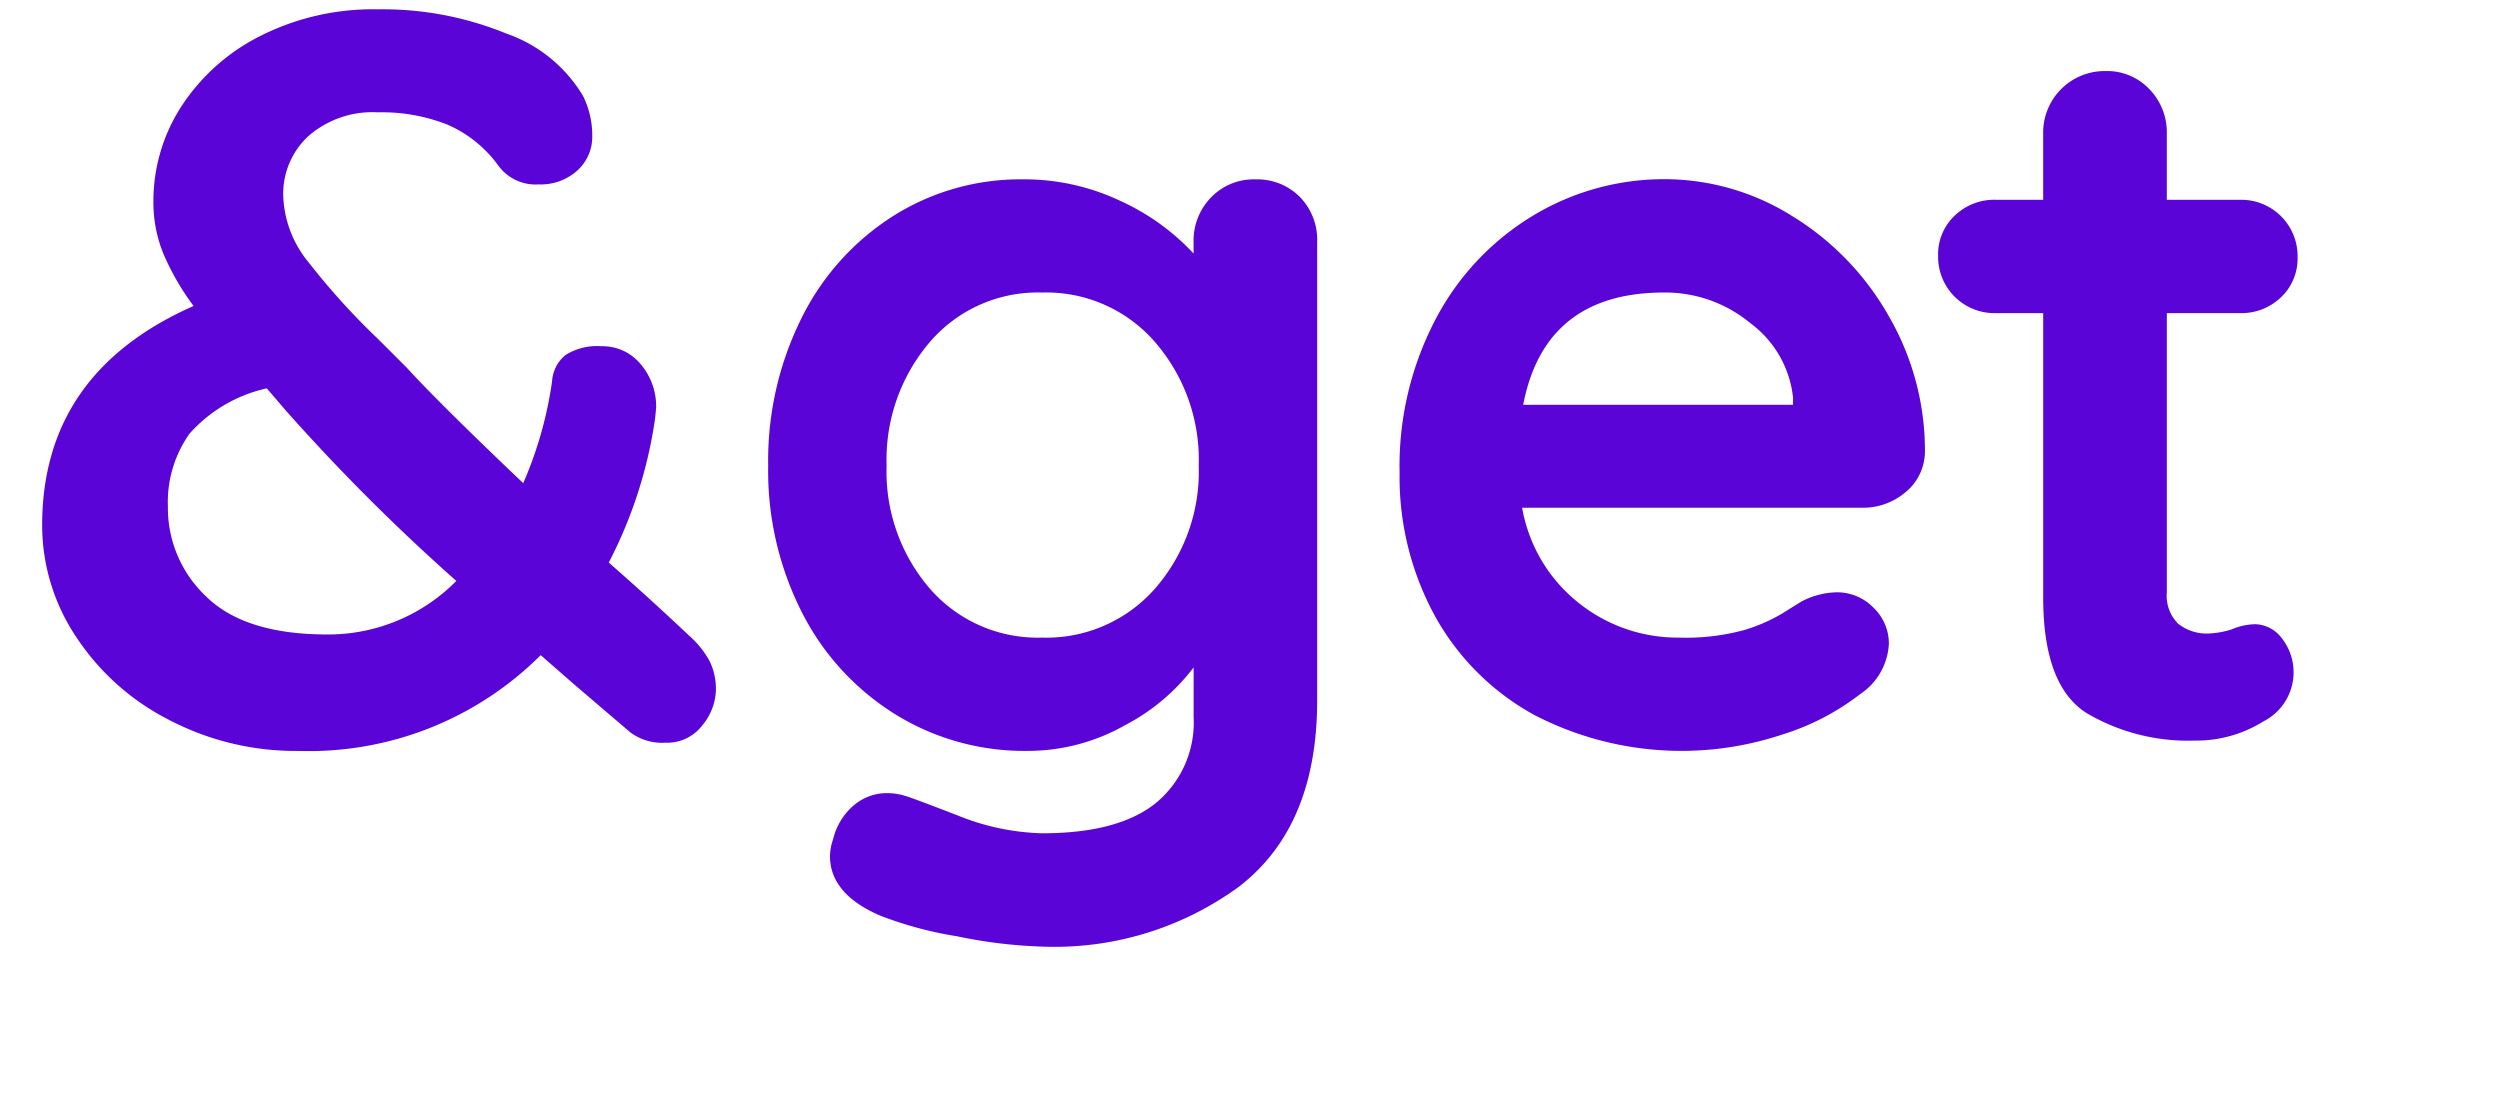 <svg xmlns="http://www.w3.org/2000/svg" width="130" height="58.026" viewBox="0 0 130 58.026">
  <g id="Grupo_310-2" data-name="Grupo 310" transform="translate(-102 0)">
    <path id="Trazado_659" data-name="Trazado 659" d="M949.022,73.829a3.314,3.314,0,0,1,.322,1.5,2.991,2.991,0,0,1-.7,1.821,2.291,2.291,0,0,1-1.928.912,2.766,2.766,0,0,1-1.821-.536l-2.947-2.517-1.714-1.5a17.059,17.059,0,0,1-12.587,4.982,14.225,14.225,0,0,1-6.776-1.634,12.618,12.618,0,0,1-4.821-4.338,10.455,10.455,0,0,1-1.741-5.758q0-7.926,7.874-11.409a13.166,13.166,0,0,1-1.553-2.678,7.022,7.022,0,0,1-.536-2.732,9.061,9.061,0,0,1,1.446-4.954,10.528,10.528,0,0,1,4.1-3.669,13,13,0,0,1,6.133-1.392,16.966,16.966,0,0,1,6.668,1.258,7.522,7.522,0,0,1,3.991,3.241,4.6,4.6,0,0,1,.482,2.089,2.354,2.354,0,0,1-.776,1.794,2.832,2.832,0,0,1-2.009.722,2.4,2.4,0,0,1-2.089-.964,6.431,6.431,0,0,0-2.651-2.142,9.272,9.272,0,0,0-3.616-.642,5.072,5.072,0,0,0-3.615,1.232,4.078,4.078,0,0,0-1.313,3.106,5.731,5.731,0,0,0,1.313,3.455,36.492,36.492,0,0,0,3.615,3.991l1.5,1.5q1.714,1.875,6.052,6a20.383,20.383,0,0,0,1.5-5.3,1.916,1.916,0,0,1,.7-1.365,3.082,3.082,0,0,1,1.875-.456,2.568,2.568,0,0,1,2.036.938,3.383,3.383,0,0,1,.8,2.276l-.054.535a23.393,23.393,0,0,1-2.41,7.5q2.142,1.875,4.178,3.8A4.91,4.91,0,0,1,949.022,73.829Zm-13.176-4.178a104.023,104.023,0,0,1-8.892-8.891l-.964-1.124a7.554,7.554,0,0,0-4.017,2.356,6.162,6.162,0,0,0-1.125,3.8,6.309,6.309,0,0,0,2.009,4.687q2.008,1.956,6.294,1.956A9.365,9.365,0,0,0,935.846,69.651Z" transform="translate(-810.117 -39.442)" fill="#5A04D8"/>
    <path id="Trazado_660" data-name="Trazado 660" d="M1017.983,58.635a3.19,3.19,0,0,1,.911,2.357V84.827q0,6.535-4.044,9.668a16.257,16.257,0,0,1-10.257,3.133,25.21,25.21,0,0,1-4.419-.535,19.521,19.521,0,0,1-3.99-1.071q-2.625-1.124-2.624-3.107a2.75,2.75,0,0,1,.16-.857,3.316,3.316,0,0,1,1.1-1.794,2.655,2.655,0,0,1,1.687-.617,3.2,3.2,0,0,1,1.018.161q.214.052,2.651.99a12.444,12.444,0,0,0,4.419.938q3.963,0,5.919-1.58a5.423,5.423,0,0,0,1.955-4.473V83.113a10.669,10.669,0,0,1-3.562,3,10.274,10.274,0,0,1-5.116,1.339,12.735,12.735,0,0,1-6.829-1.9,13.308,13.308,0,0,1-4.847-5.276,16.252,16.252,0,0,1-1.768-7.659,16.624,16.624,0,0,1,1.741-7.686,13.224,13.224,0,0,1,4.768-5.3,12.386,12.386,0,0,1,6.722-1.9,11.666,11.666,0,0,1,5.089,1.124,11.983,11.983,0,0,1,3.8,2.733v-.589a3.212,3.212,0,0,1,.911-2.33,3.077,3.077,0,0,1,2.3-.937A3.124,3.124,0,0,1,1017.983,58.635Zm-7.525,20.381a9.243,9.243,0,0,0,2.277-6.4,9.343,9.343,0,0,0-2.277-6.428,7.477,7.477,0,0,0-5.865-2.571,7.394,7.394,0,0,0-5.838,2.571,9.406,9.406,0,0,0-2.25,6.428,9.3,9.3,0,0,0,2.25,6.4,7.427,7.427,0,0,0,5.838,2.544A7.511,7.511,0,0,0,1010.458,79.016Z" transform="translate(-848.401 -48.405)" fill="#5A04D8"/>
    <path id="Trazado_661" data-name="Trazado 661" d="M1082.78,74.008a3.41,3.41,0,0,1-2.249.8h-17.676a8.072,8.072,0,0,0,2.946,4.954A8.229,8.229,0,0,0,1071,81.56a11.528,11.528,0,0,0,3.429-.4,8.9,8.9,0,0,0,1.955-.857c.482-.3.811-.509.99-.616a4.083,4.083,0,0,1,1.821-.482,2.63,2.63,0,0,1,1.929.8,2.573,2.573,0,0,1,.8,1.875,3.341,3.341,0,0,1-1.5,2.624,12.766,12.766,0,0,1-4.017,2.089,16.606,16.606,0,0,1-12.935-1.018,13.076,13.076,0,0,1-5.169-5.169,15.067,15.067,0,0,1-1.821-7.418,16.428,16.428,0,0,1,1.928-8.088,13.7,13.7,0,0,1,5.089-5.329,13.155,13.155,0,0,1,6.749-1.848,12.509,12.509,0,0,1,6.669,1.929,14.432,14.432,0,0,1,5.008,5.2,13.976,13.976,0,0,1,1.875,7.07A2.753,2.753,0,0,1,1082.78,74.008Zm-19.872-4.553h14.033v-.376a5.539,5.539,0,0,0-2.2-3.856,6.951,6.951,0,0,0-4.5-1.607Q1064.033,63.617,1062.908,69.455Z" transform="translate(-881.703 -48.405)" fill="#5A04D8"/>
    <path id="Trazado_662" data-name="Trazado 662" d="M1130.757,75.882a2.863,2.863,0,0,1-.964,4.338,6.557,6.557,0,0,1-3.562.991,10.377,10.377,0,0,1-5.6-1.419q-2.277-1.419-2.276-6.026V58.983h-2.464a2.929,2.929,0,0,1-3-3,2.756,2.756,0,0,1,.857-2.063,2.959,2.959,0,0,1,2.142-.83h2.464V49.664a3.2,3.2,0,0,1,3.268-3.268,3.017,3.017,0,0,1,2.25.937,3.215,3.215,0,0,1,.911,2.33v3.428h3.8a2.929,2.929,0,0,1,3,3,2.755,2.755,0,0,1-.857,2.062,2.954,2.954,0,0,1-2.142.83h-3.8V73.5a2.049,2.049,0,0,0,.589,1.634,2.377,2.377,0,0,0,1.607.508,4.553,4.553,0,0,0,1.178-.214,3.212,3.212,0,0,1,1.232-.268A1.784,1.784,0,0,1,1130.757,75.882Z" transform="translate(-910.109 -42.701)" fill="#5A04D8"/>
  </g>
</svg>

